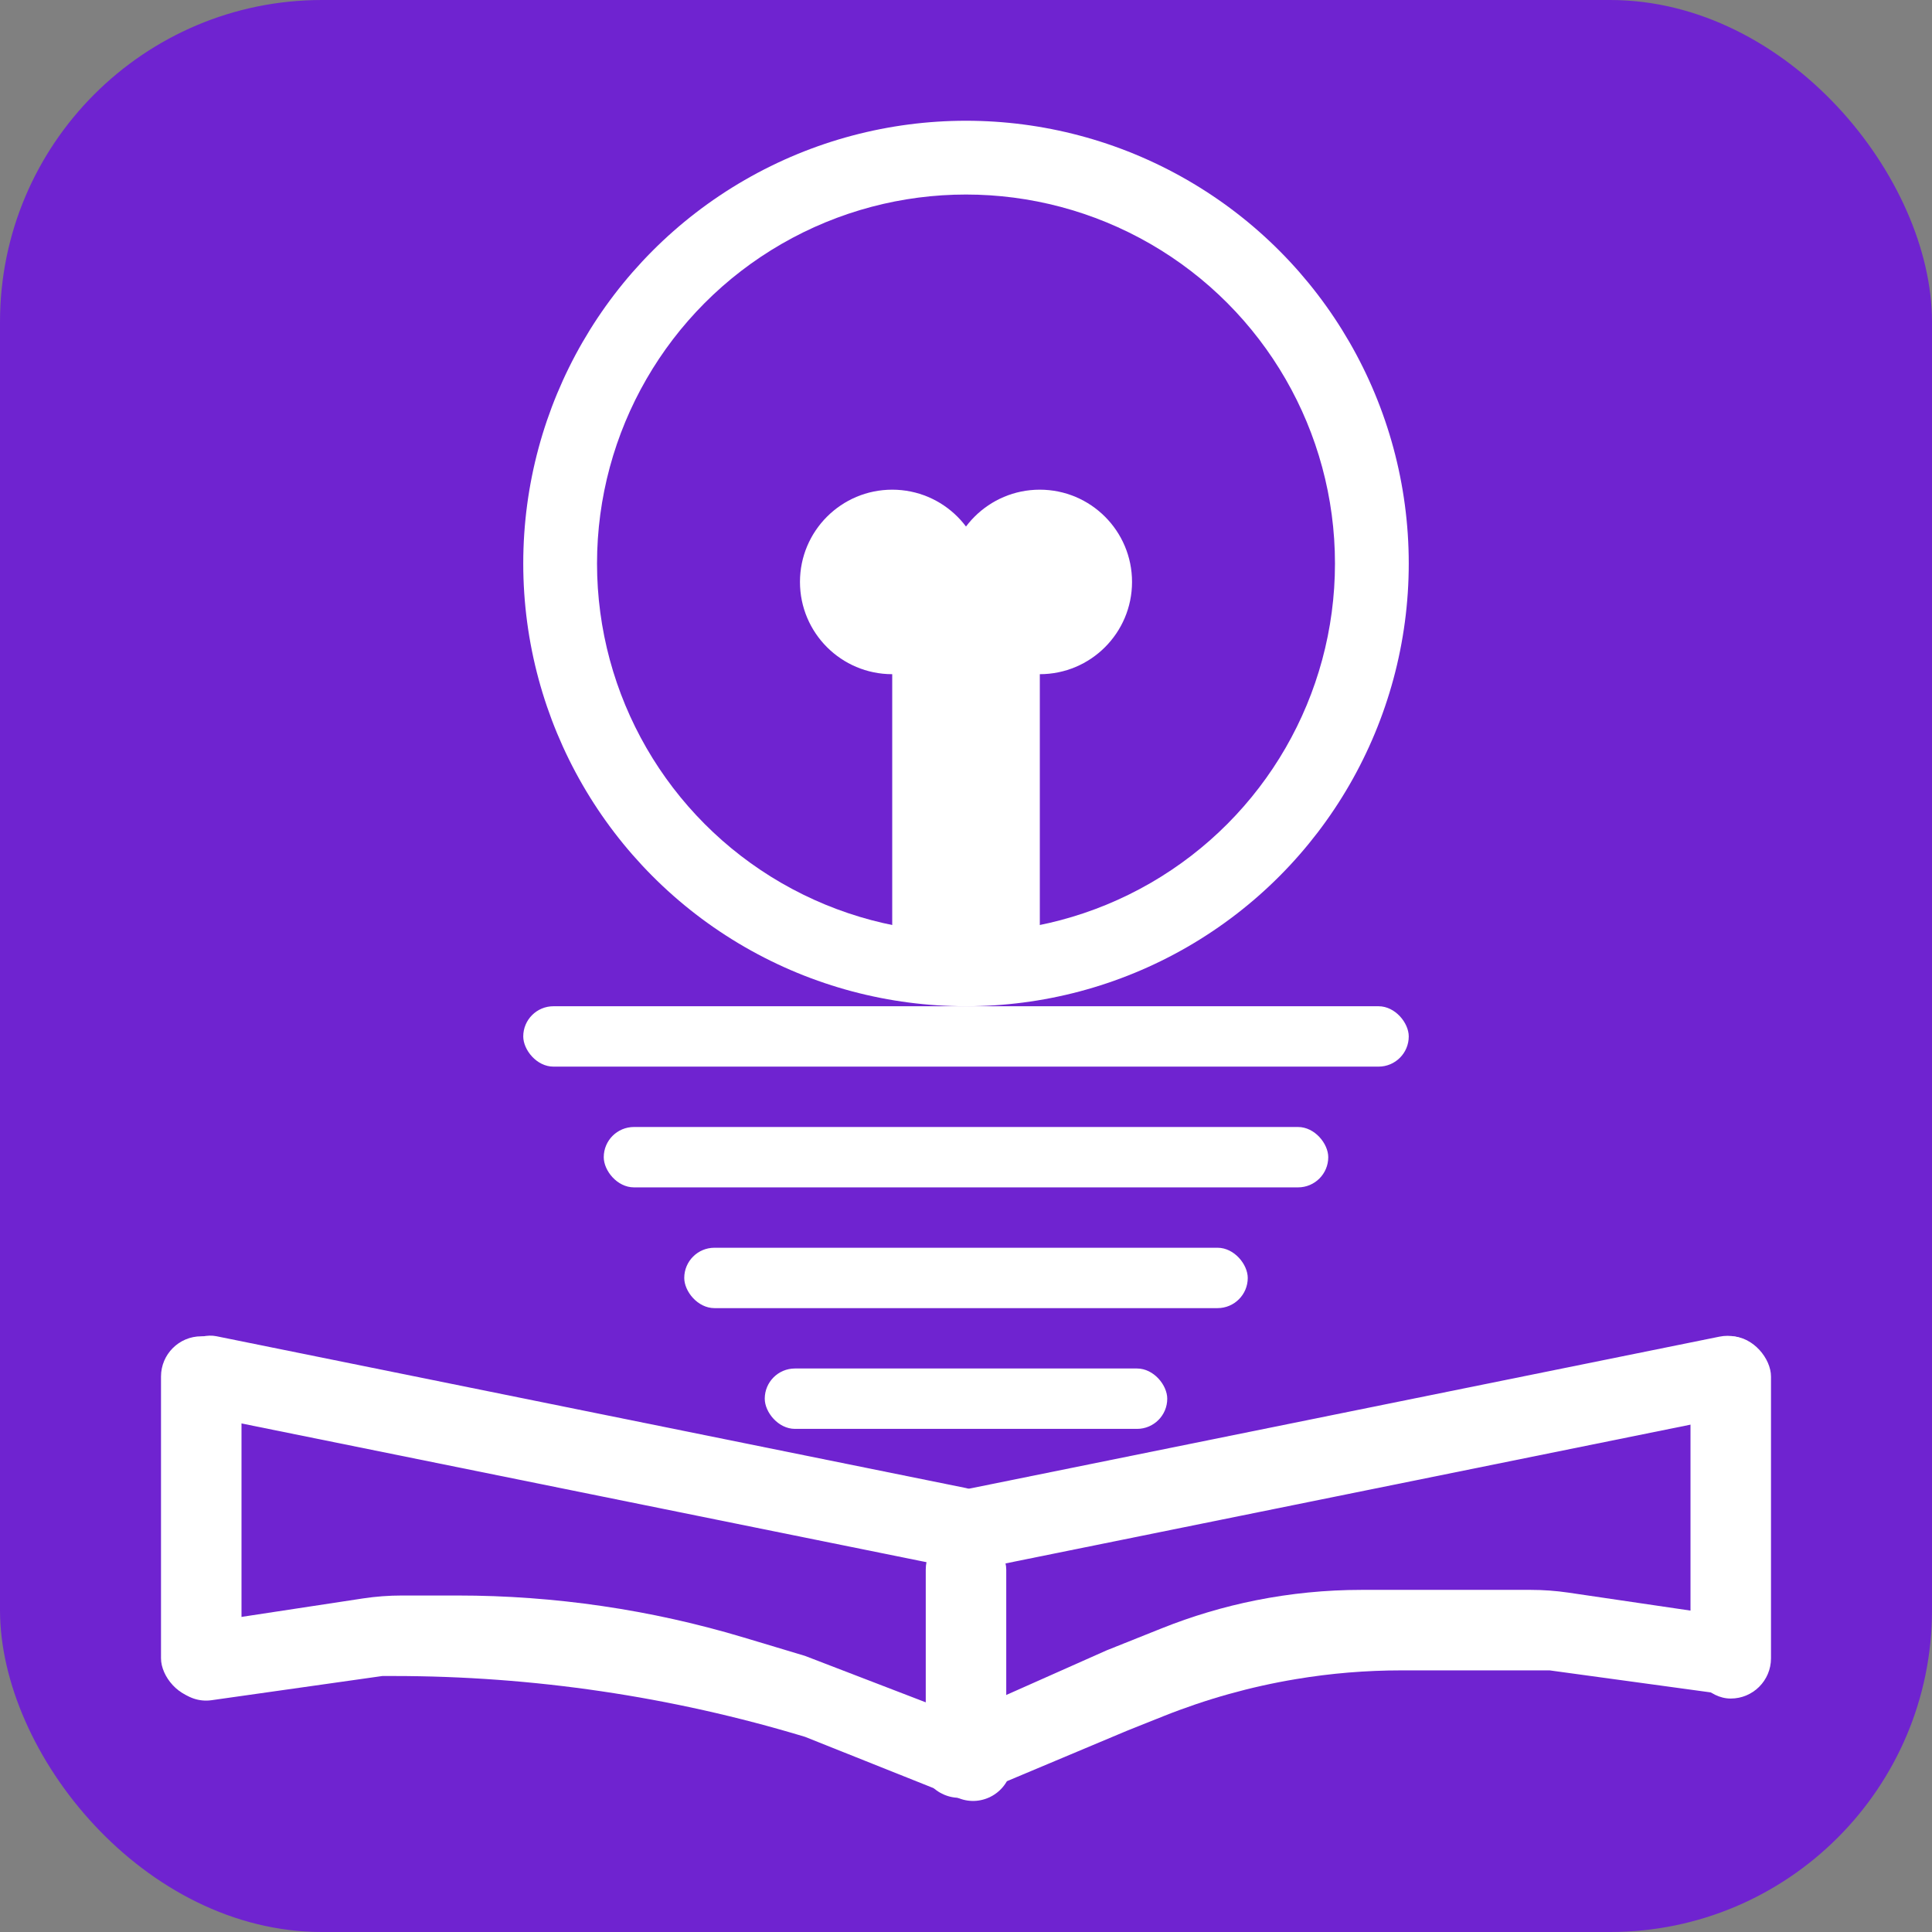 <svg width="48" height="48" viewBox="0 0 48 48" fill="none" xmlns="http://www.w3.org/2000/svg">
<rect x="0" y="0" width="48" height="48" fill="#808080" stroke="none"/>
<rect width="48" height="48" rx="8" fill="#6F23D0"/>
<rect x="4" y="33.2" width="2" height="9" rx="1" fill="white"/>
<rect x="43.7" y="33.01" width="2" height="21" rx="1" transform="rotate(78.547 43.7 33.01)" fill="white"/>
<rect x="4" y="34.96" width="2" height="21" rx="1" transform="rotate(-78.55 4 34.96)" fill="white"/>
<rect x="42" y="33.2" width="2" height="9" rx="1" fill="white"/>
<rect x="23" y="38" width="2" height="6" rx="1" fill="white"/>
<path d="M43.013 40.164C43.439 40.227 43.773 40.564 43.831 40.991V40.991C43.916 41.625 43.374 42.166 42.741 42.08L38.5 41.5L36 41.5L34.819 41.5C33.941 41.5 33.065 41.572 32.199 41.717V41.717C31.07 41.905 29.964 42.215 28.901 42.64L28 43L24.215 44.59C23.624 44.838 22.959 44.458 22.873 43.823V43.823C22.816 43.395 23.047 42.98 23.442 42.804L27.5 41L28.861 40.456C29.619 40.153 30.403 39.919 31.203 39.759V39.759C32.066 39.587 32.943 39.5 33.823 39.5L35.5 39.5L38.031 39.5C38.343 39.5 38.655 39.523 38.964 39.568L43.013 40.164Z" fill="white"/>
<path d="M24.522 42.879C24.937 43.039 25.189 43.462 25.132 43.903V43.903C25.051 44.527 24.403 44.908 23.819 44.675L20 43.151V43.151C16.685 42.149 13.24 41.64 9.776 41.64L9.5 41.64L5.258 42.241C4.626 42.331 4.081 41.793 4.163 41.159V41.159C4.219 40.731 4.551 40.392 4.977 40.327L9.022 39.712C9.34 39.664 9.662 39.64 9.983 39.64L11.369 39.64C13.777 39.64 16.172 39.991 18.478 40.683L20 41.14L24.522 42.879Z" fill="white"/>
<rect x="17" y="31" width="14" height="1.5" rx="0.75" fill="white"/>
<rect x="15" y="28" width="18" height="1.5" rx="0.75" fill="white"/>
<rect x="13" y="25" width="22" height="1.5" rx="0.75" fill="white"/>
<rect x="19" y="34" width="10" height="1.5" rx="0.75" fill="white"/>
<circle cx="24" cy="14" r="11" fill="white"/>
<circle cx="24" cy="14" r="9.167" fill="#6F23D0"/>
<rect x="22.167" y="14" width="3.667" height="11" rx="1.833" fill="white"/>
<circle cx="25.833" cy="14.458" r="2.292" fill="white"/>
<circle cx="22.167" cy="14.458" r="2.292" fill="white"/>
</svg>
